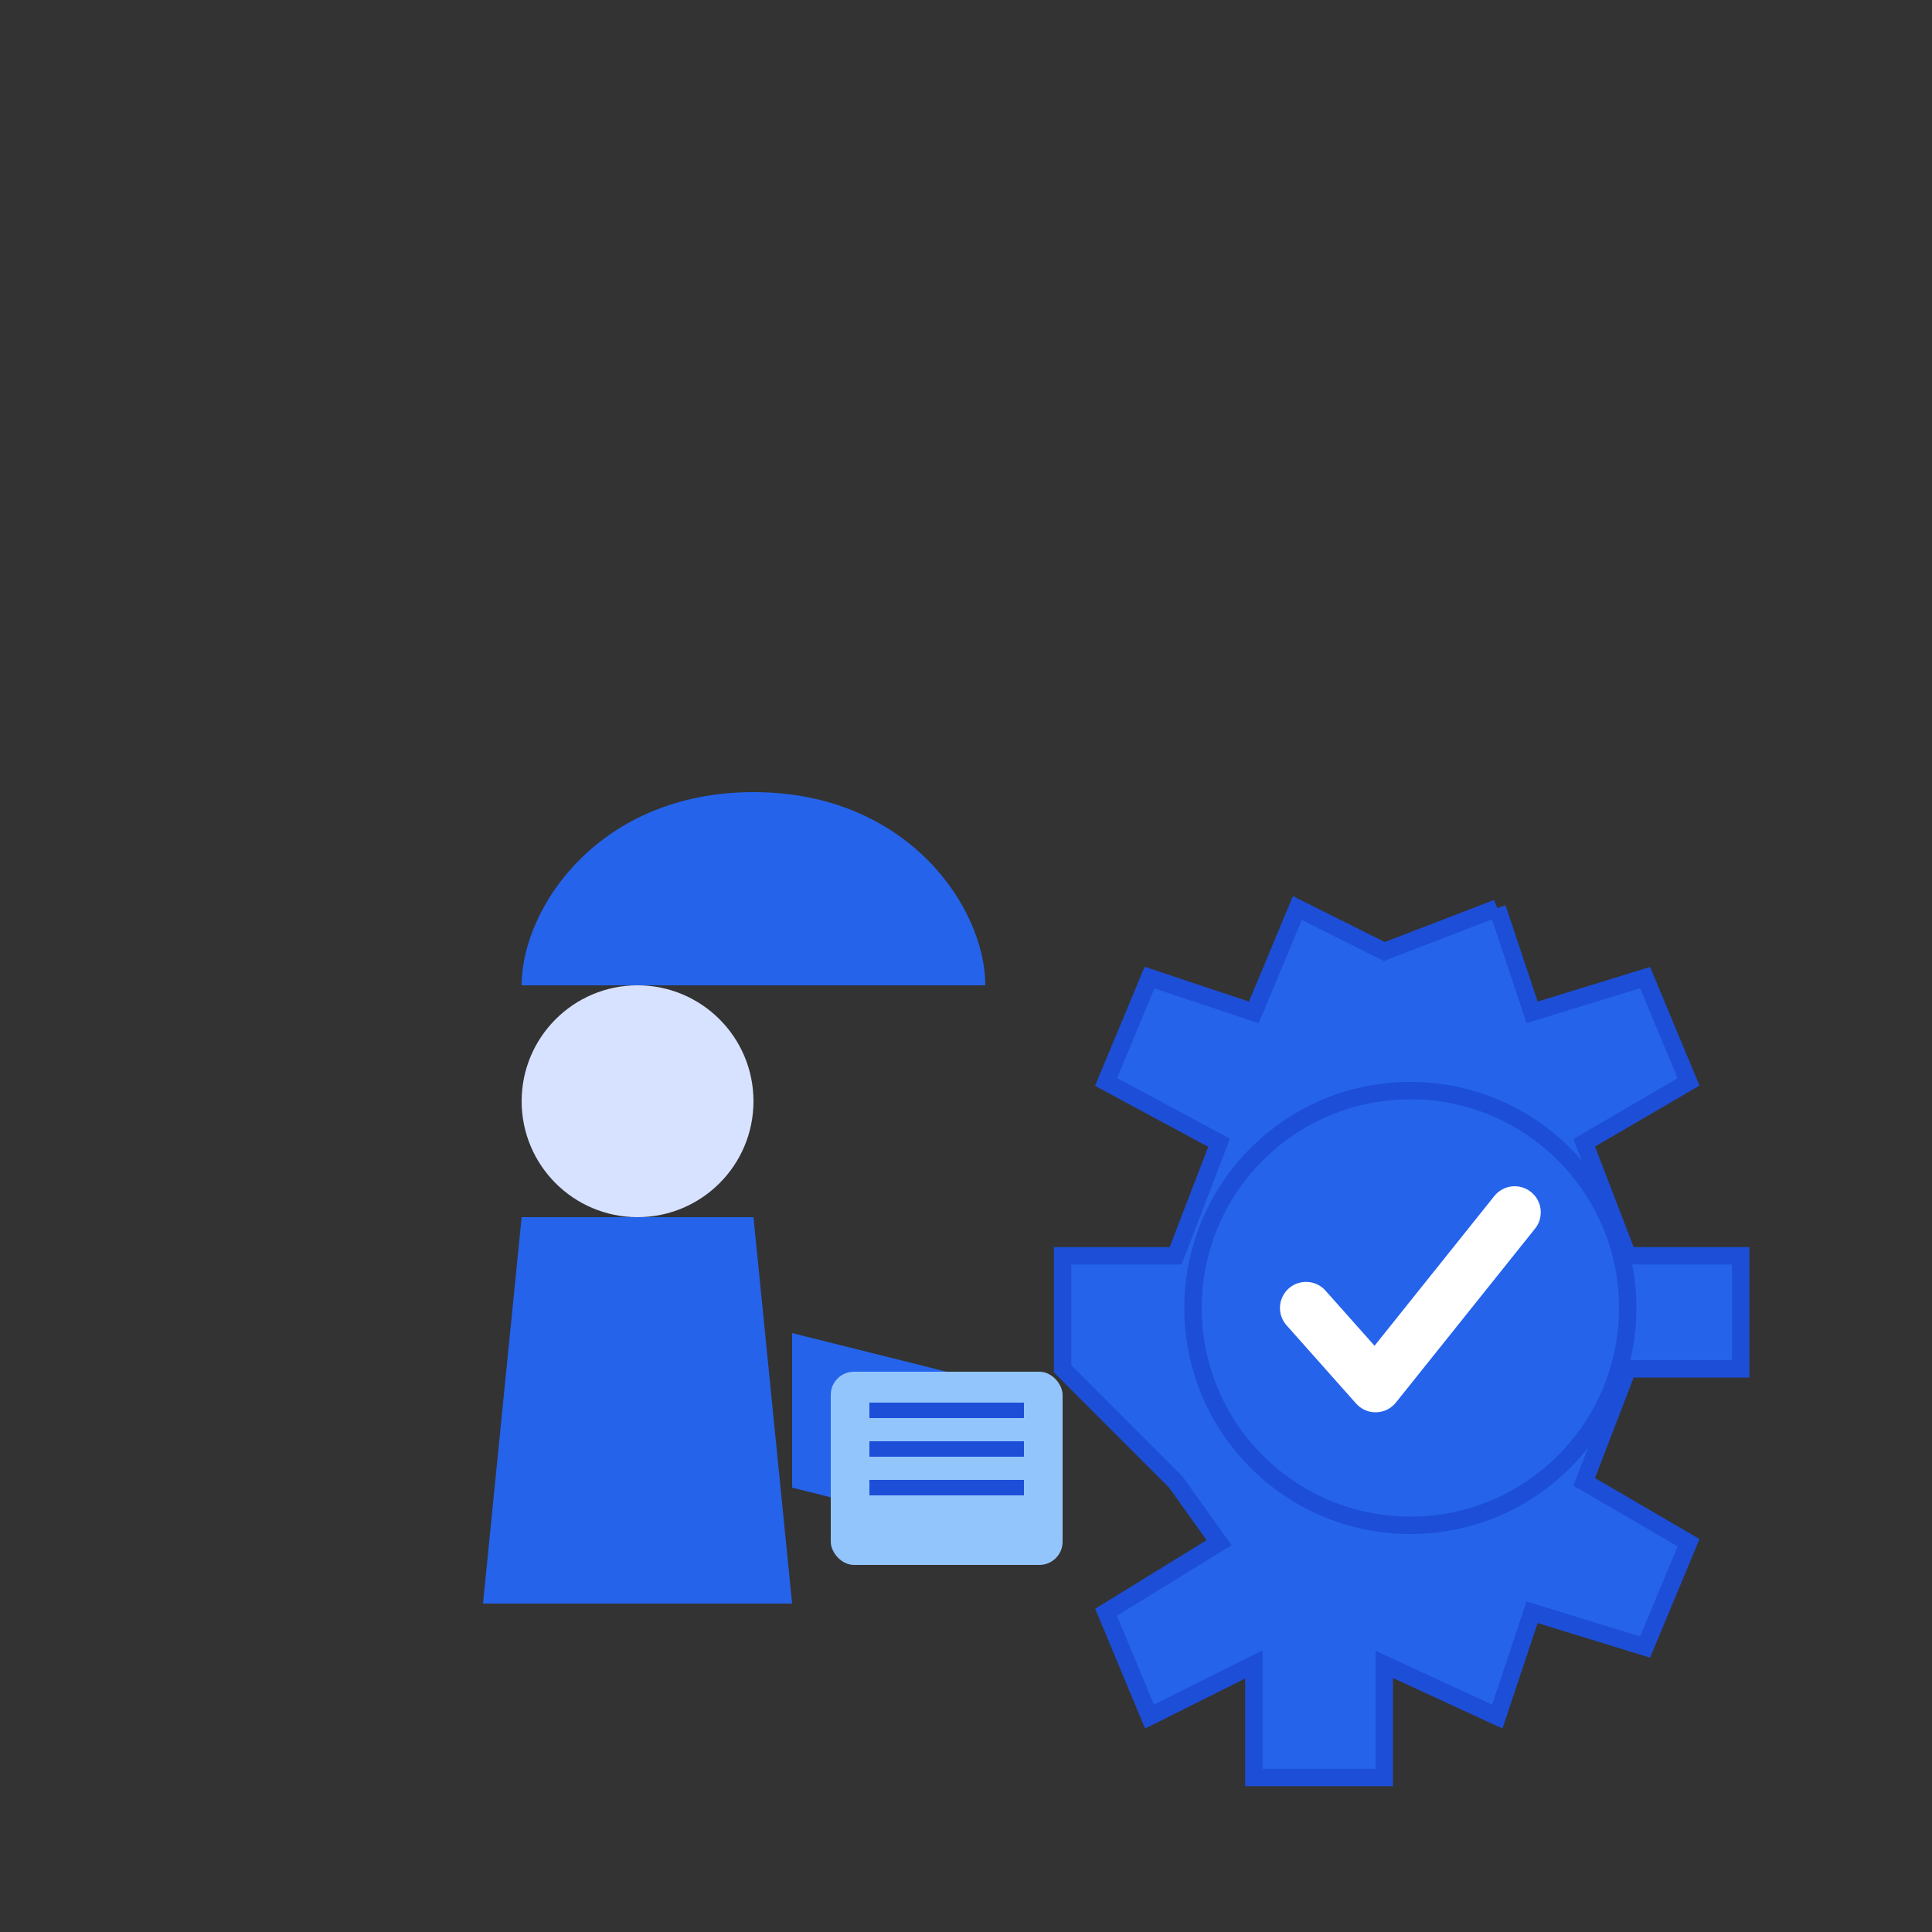 <svg width="200" height="200" viewBox="0 0 200 200" xmlns="http://www.w3.org/2000/svg">
  <rect x="0" y="0" width="200" height="200" fill="#333333" stroke="none"/>
  <!-- Engranaje azul -->
  <g transform="translate(110, 85) scale(0.9)">
    <path d="M50,10 L54,22 L67,18 L72,30 L60,37 L65,50 L78,50 L78,63 L65,63 L60,76 L72,83 L67,95 L54,91 L50,103 L37,97 L37,110 L22,110 L22,97 L10,103 L5,91 L18,83 L13,76 L0,63 L0,50 L13,50 L18,37 L5,30 L10,18 L22,22 L27,10 L37,15 L50,10" 
          fill="#2563eb" stroke="#1d4ed8" stroke-width="2"/>
    <circle cx="40" cy="56" r="25" fill="#2563eb" stroke="#1d4ed8" stroke-width="2"/>
    <!-- Marca de verificación dentro del engranaje -->
    <path d="M28,56 L36,65 L52,45" stroke="white" stroke-width="6" fill="none" stroke-linecap="round" stroke-linejoin="round"/>
  </g>
  
  <!-- Trabajador con casco -->
  <g transform="translate(30, 70) scale(0.8)">
    <!-- Casco -->
    <path d="M45,40 C30,40 30,25 45,20 C60,25 60,40 45,40 Z" fill="#2563eb"/>
    <path d="M30,40 C30,30 40,15 60,15 C80,15 90,30 90,40 Z" fill="#2563eb"/>
    
    <!-- Cara -->
    <circle cx="45" cy="55" r="15" fill="#d6e2ff"/>
    
    <!-- Cuerpo -->
    <path d="M30,70 L60,70 L65,120 L25,120 Z" fill="#2563eb"/>
    
    <!-- Brazo sosteniendo carpeta -->
    <path d="M65,85 L85,90 L85,110 L65,105 Z" fill="#2563eb"/>
    
    <!-- Carpeta -->
    <rect x="70" y="90" width="30" height="25" fill="#93c5fd" rx="3"/>
    <path d="M75,95 L95,95 M75,100 L95,100 M75,105 L95,105" stroke="#1d4ed8" stroke-width="2"/>
  </g>
</svg>

